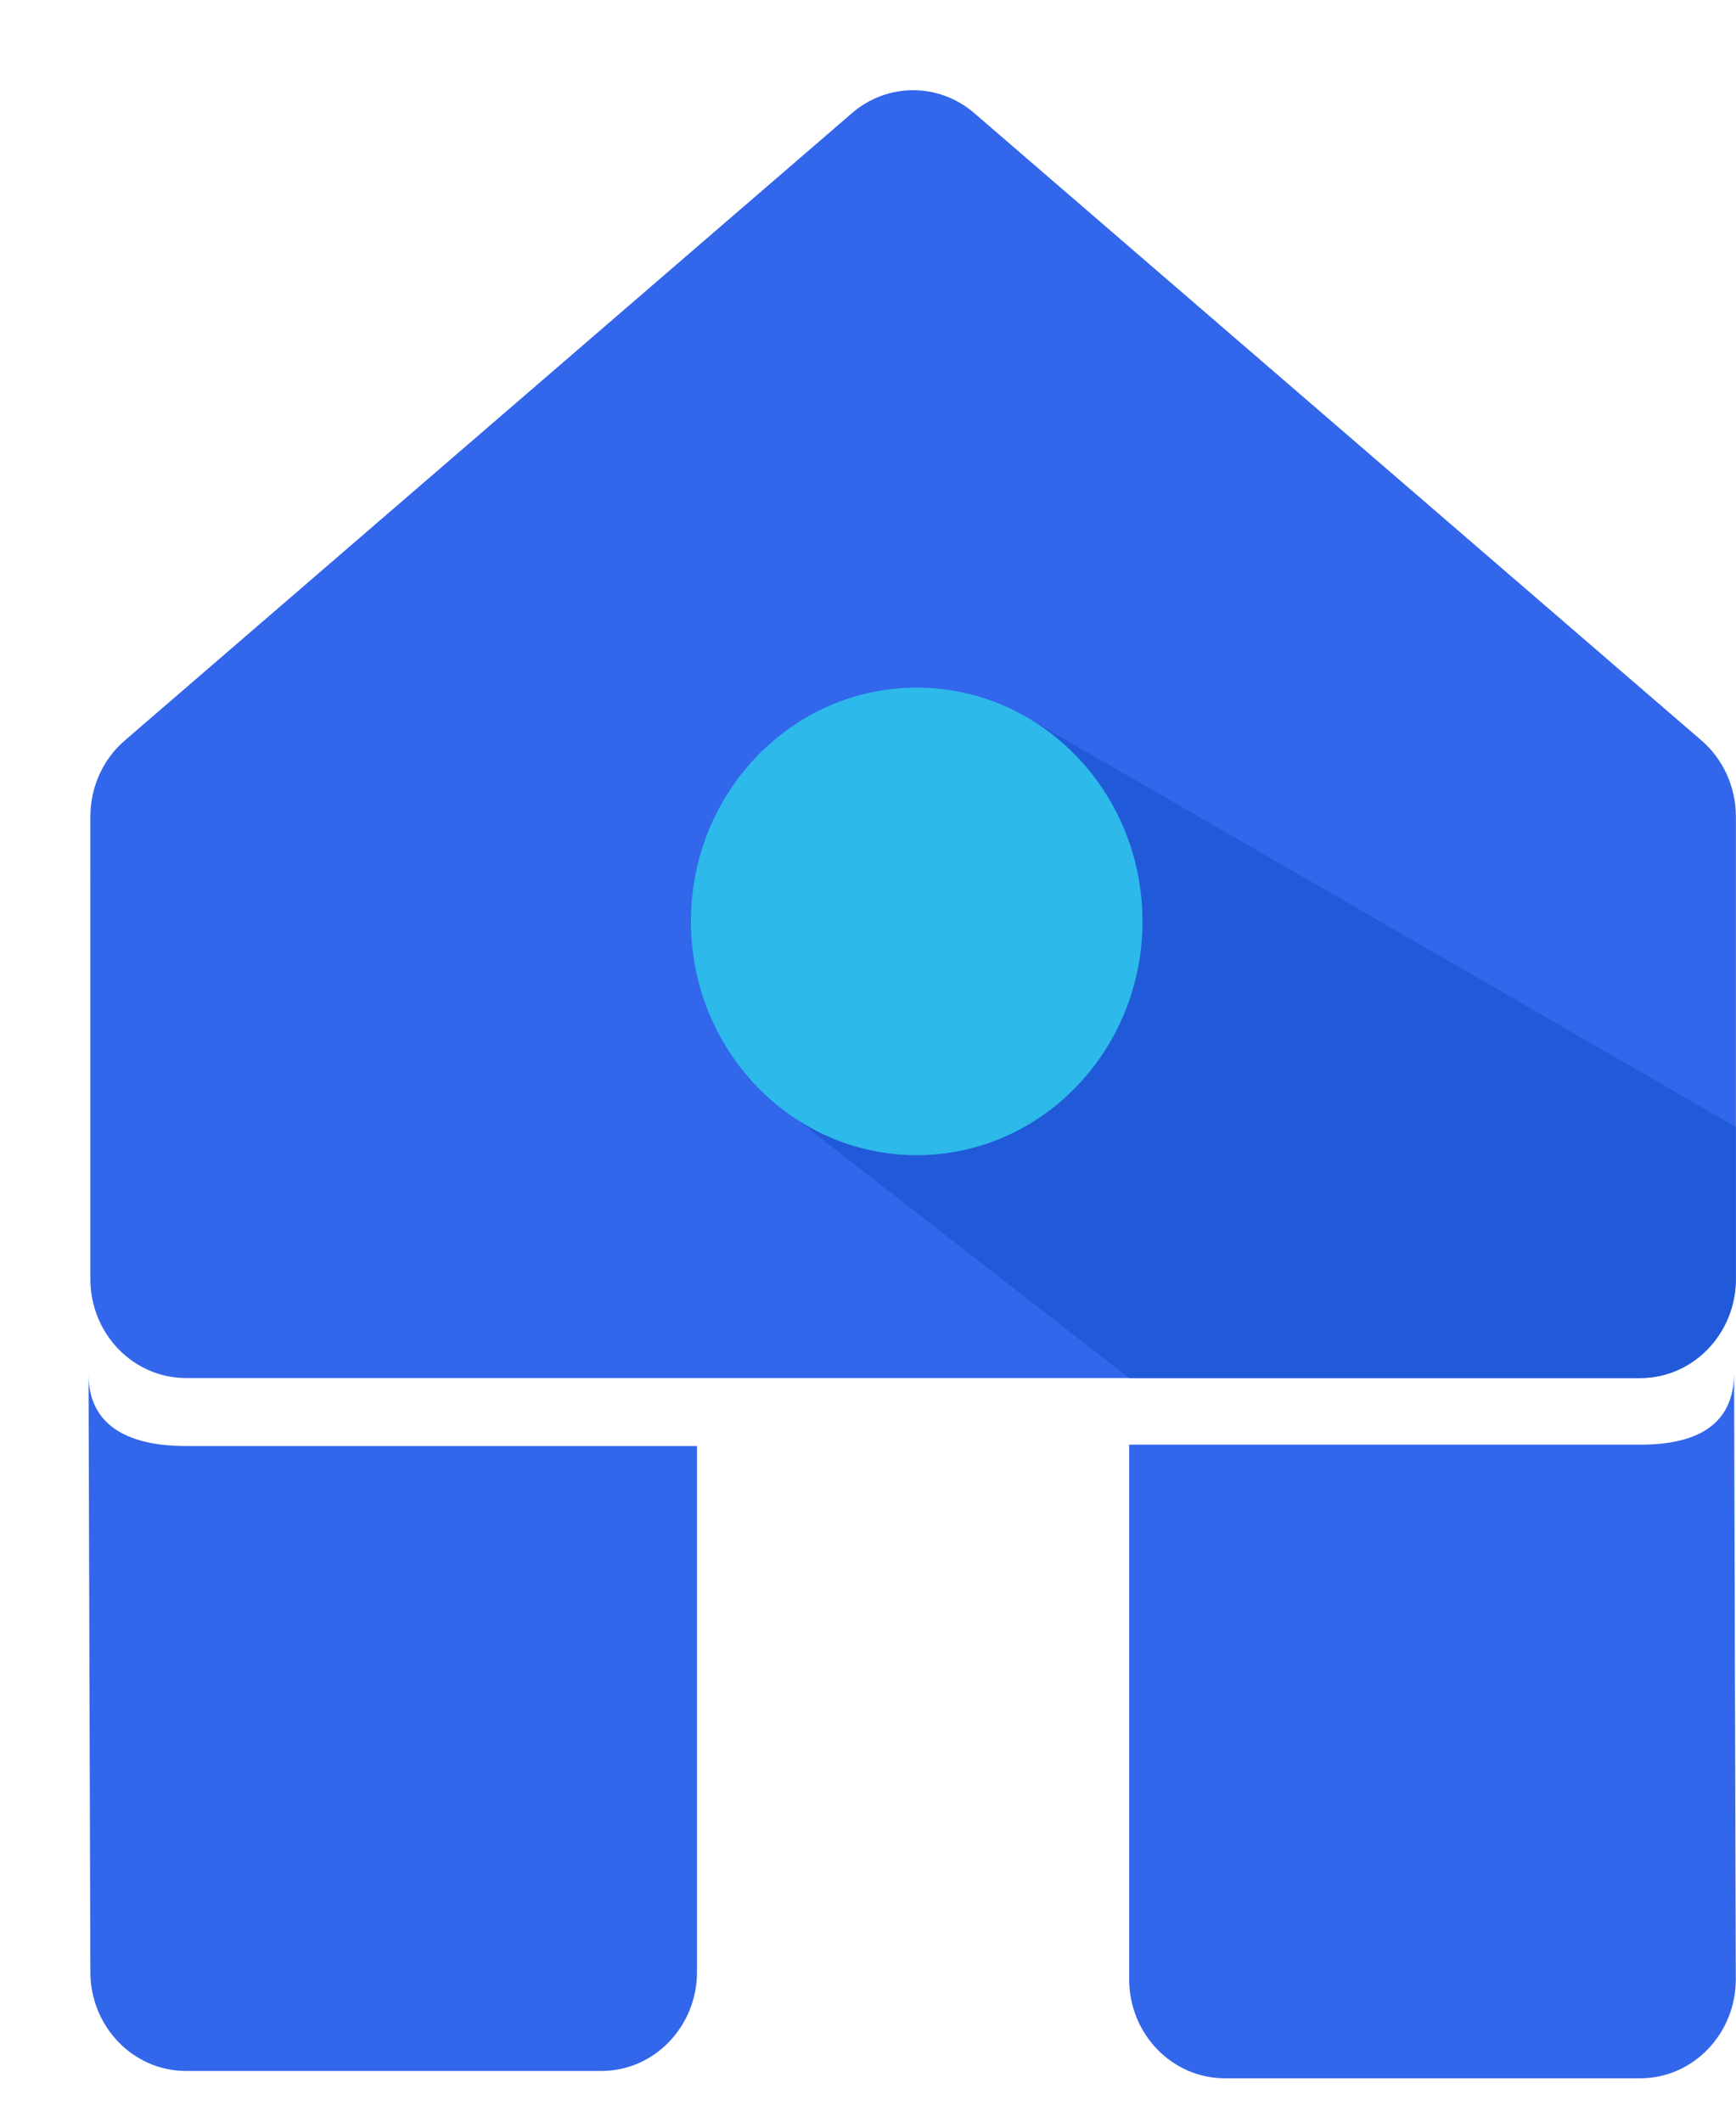 <svg width="18" height="22" viewBox="0 0 18 22" fill="none" xmlns="http://www.w3.org/2000/svg">
<path d="M17.005 14.289H1.929C1.381 14.289 0.937 13.829 0.937 13.262V8.468C0.937 8.162 1.067 7.873 1.294 7.678L8.833 1.174C9.2 0.856 9.736 0.856 10.103 1.174L17.642 7.678C17.868 7.873 17.999 8.162 17.999 8.468V13.262C17.999 13.829 17.555 14.289 17.007 14.289H17.005Z" fill="#3266EB"/>
<path d="M17.006 14.98H11.708V20.523C11.708 21.09 12.152 21.55 12.7 21.55H17.006C17.554 21.55 17.998 21.09 17.998 20.523L17.98 14.235C17.98 14.803 17.554 14.98 17.006 14.98Z" fill="#3266EB"/>
<path d="M1.295 8.384L1.508 8.2C1.17 8.364 0.938 8.718 0.938 9.129V9.173C0.938 8.869 1.068 8.58 1.295 8.384Z" fill="#3266EB"/>
<path d="M0.918 14.251L0.937 20.447C0.937 21.014 1.381 21.474 1.929 21.474H6.235C6.783 21.474 7.227 21.014 7.227 20.447V14.994H1.929C1.381 14.994 0.918 14.817 0.918 14.249V14.251Z" fill="#3266EB"/>
<path d="M10.647 7.439L8.256 11.604L11.708 14.289H17.006C17.554 14.289 17.998 13.829 17.998 13.261V11.685L10.647 7.439Z" fill="#215AD8"/>
<path d="M9.505 11.978C10.798 11.978 11.846 10.892 11.846 9.554C11.846 8.215 10.798 7.13 9.505 7.13C8.212 7.13 7.164 8.215 7.164 9.554C7.164 10.892 8.212 11.978 9.505 11.978Z" fill="#2DB9EA"/>
</svg>

